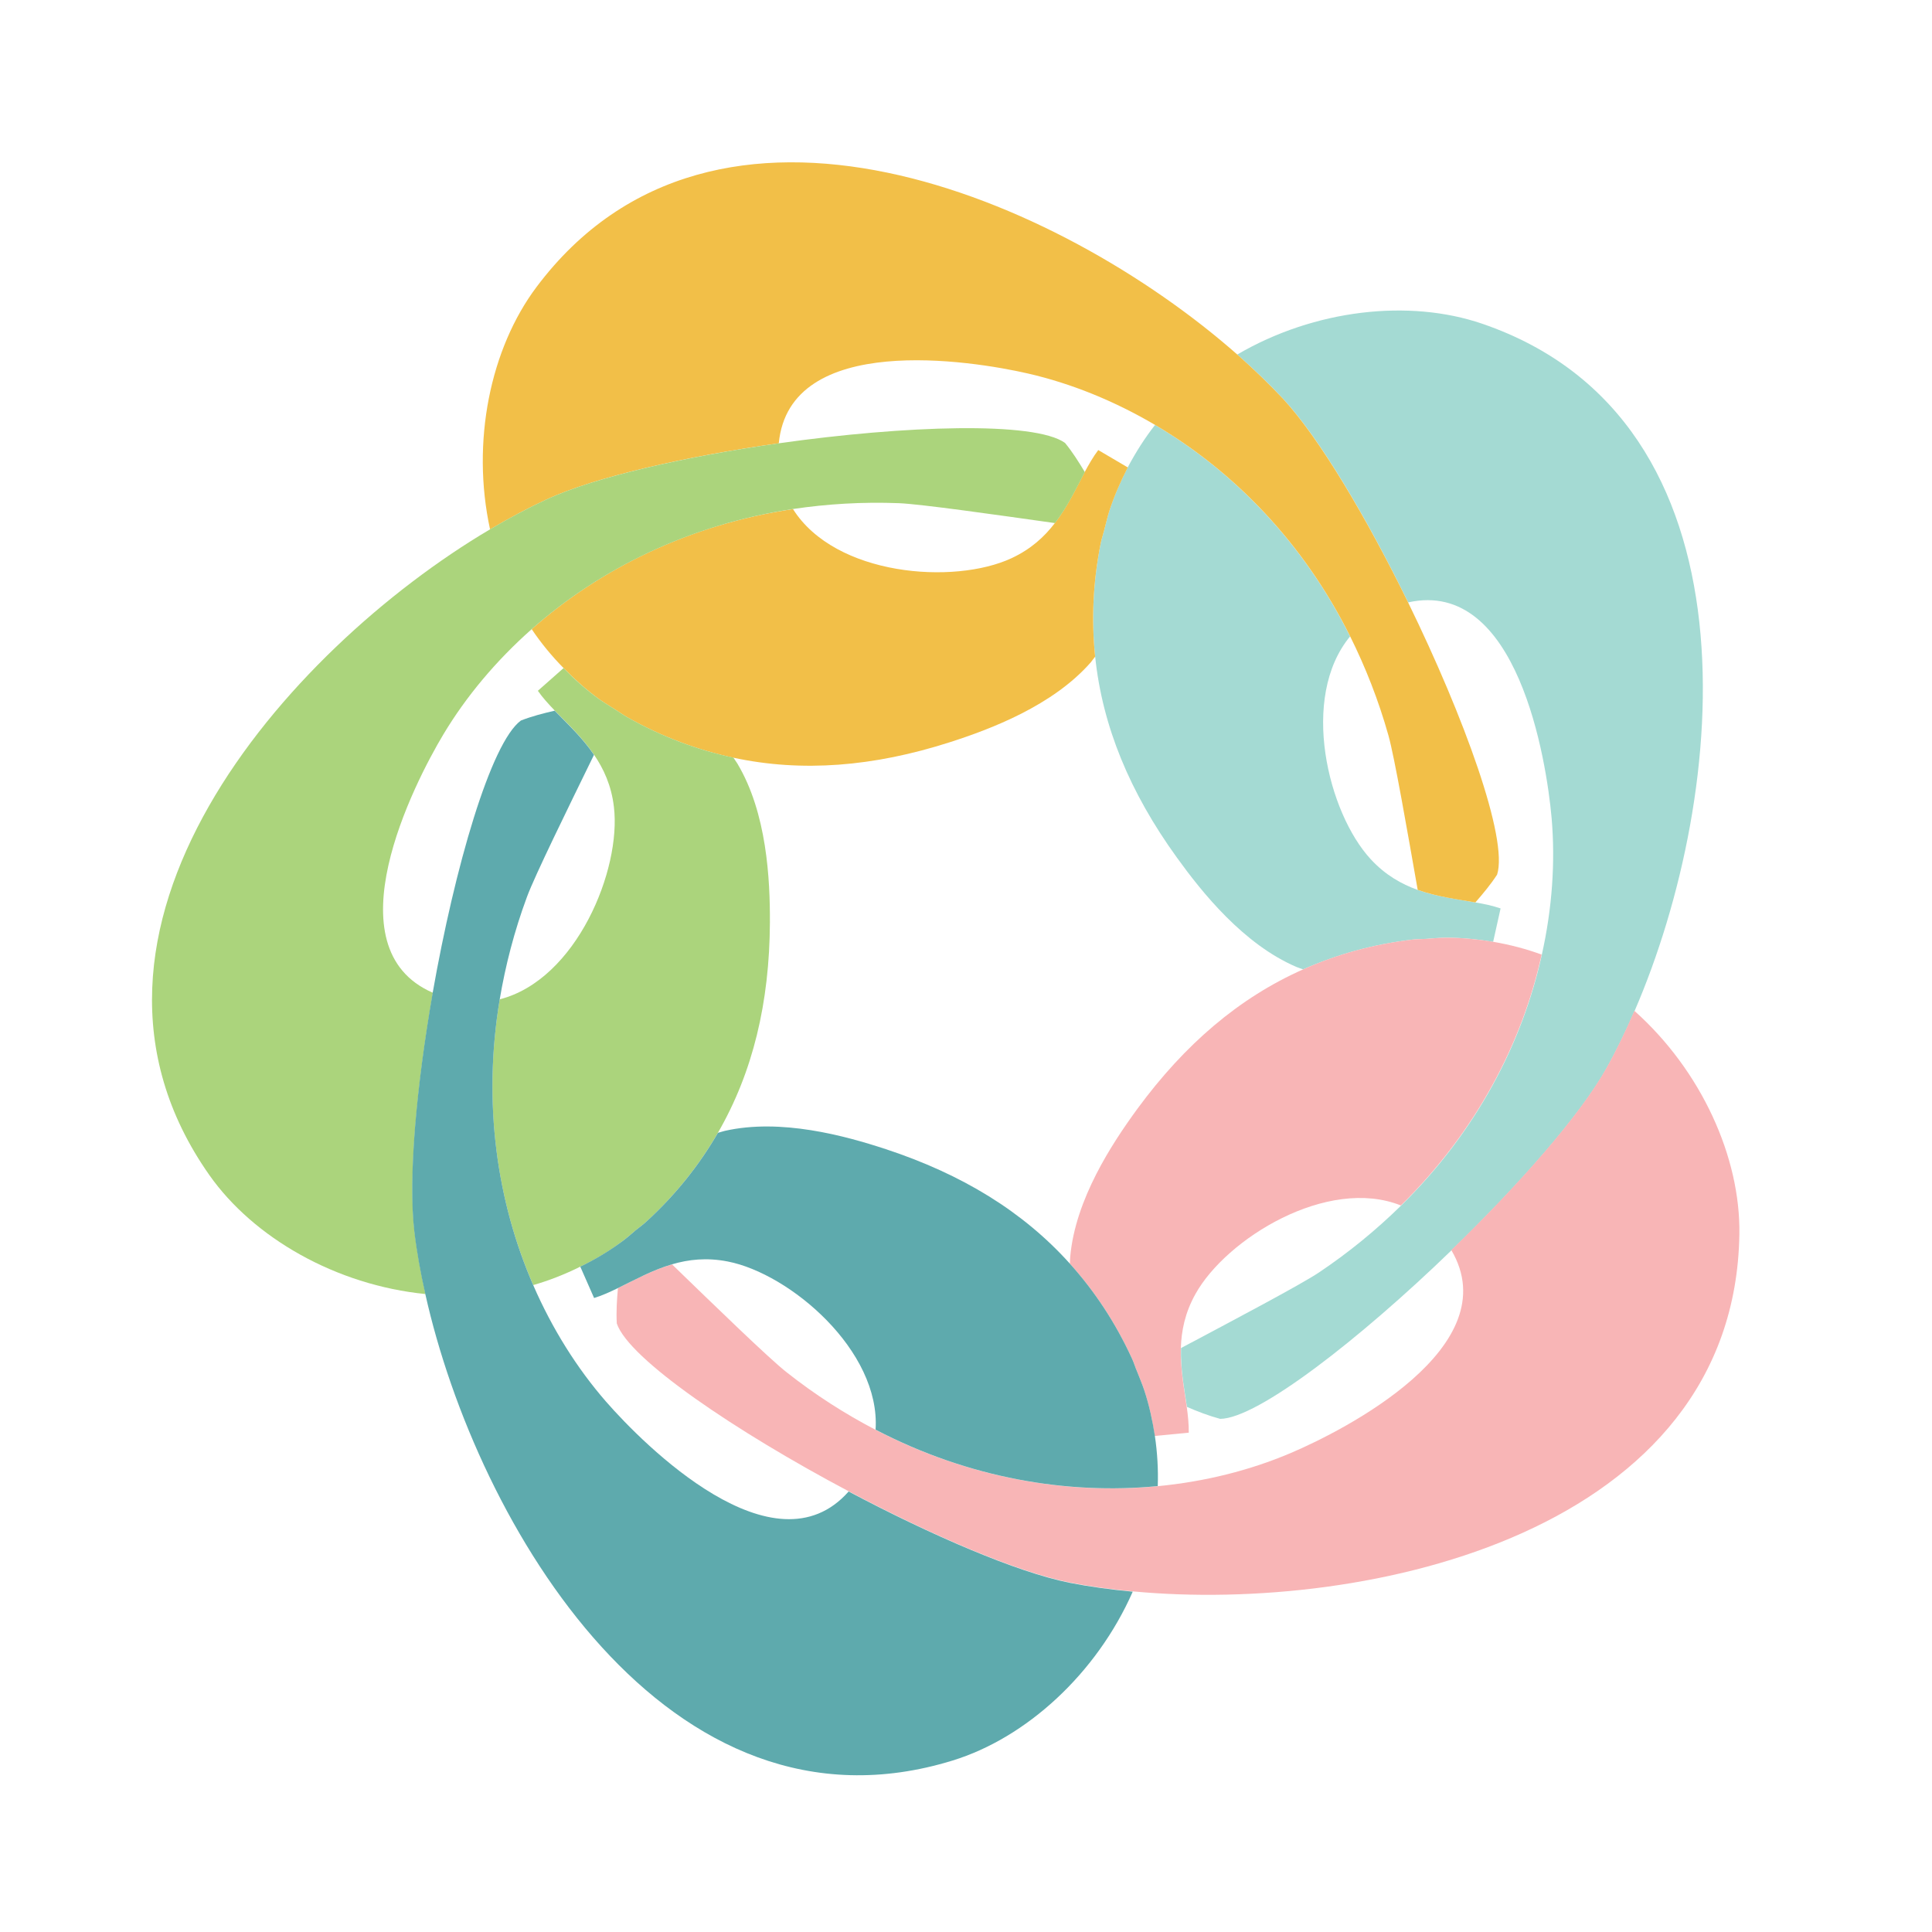 <?xml version="1.0" encoding="utf-8"?>
<!-- Generator: Adobe Illustrator 18.1.0, SVG Export Plug-In . SVG Version: 6.00 Build 0)  -->
<svg version="1.1" id="Layer_1" xmlns="http://www.w3.org/2000/svg" xmlns:xlink="http://www.w3.org/1999/xlink" x="0px" y="0px"
	 viewBox="0 0 2000 2000" enable-background="new 0 0 2000 2000" xml:space="preserve">
<g>
	<path fill="none" d="M1047.2,577.8c20.2-9.4,34.1-22.2,44.9-36.3c-60.9-8.6-138.1-19.6-161.3-20.6c-38.2-1.5-74.7,0.7-109.7,6
		C864.9,596.2,987.7,605.3,1047.2,577.8z"/>
	<path fill="none" d="M1419.1,889.6c15.1,16.3,31.7,25.6,48.4,31.6c-10.6-60.7-23.9-137.5-30.3-159.9
		c-10.4-36.6-23.8-70.7-39.6-102.5C1345.3,722,1374.6,841.6,1419.1,889.6z"/>
	<path fill="none" d="M583.5,691.7c-12.4-12.7-23.5-26.2-33.1-40.4c-36.7,32.5-67.7,69.4-91.4,108.9
		c-30.6,50.9-117.6,221.2-10.9,267.5c22.8-130.2,60-258.9,91.3-281.9c11.4-4.5,23.2-7.5,35-10.2c-6.4-6.7-12.5-13.3-17.4-20.4
		C565.7,707.3,574.7,699.5,583.5,691.7z"/>
	<path fill="none" d="M635.6,835.2c-2.6-22.2-10.6-39.3-20.6-54c-27,55.4-61.4,125.3-69.4,147.1c-13.2,35.7-22.4,71.2-28.2,106.1
		C596.9,1014.2,643.5,900.2,635.6,835.2z"/>
	<path fill="none" d="M1237.7,1339.7c-10.9,19.5-14.5,38.1-15.1,55.8c54.4-28.9,123.3-65.3,142.7-78.2
		c31.5-21.1,59.8-44.4,85.1-69.3C1374.2,1217.7,1269.4,1282.5,1237.7,1339.7z"/>
	<path fill="none" d="M1545.7,975.1c17.5,3,34.4,7.4,50.4,13.3c10.6-47.9,14.1-95.9,10.1-141.8c-5.3-59.2-34.9-248.2-148.5-222.9
		c58,118.7,103.8,244.7,92.1,281.7c-6.6,10.3-14.6,19.7-22.5,28.8c9.2,1.6,18,3.4,26.2,6.2C1550.8,952,1548.3,963.5,1545.7,975.1z"
		/>
	<path fill="none" d="M1177.3,1148c49.1-66.9,105.4-115.1,171.7-144.5c-2.3-0.9-4.6-1.5-6.9-2.5c-54.9-23.5-97.9-77.3-123.9-113.4
		c-48.5-67.3-76.9-135.8-84.5-207.9c-1.6,1.9-2.9,3.9-4.5,5.8c-39.3,44.9-103.8,69.2-146.1,82.8c-79.1,25.3-152.9,31.2-223.8,16
		c1.3,2.1,2.8,3.9,4.1,6.1c30.6,51.2,33.9,120,33.7,164.6c-0.4,82.9-17.6,155-53.9,217.8c2.4-0.6,4.5-1.4,7-2
		c58.2-13.2,124.6,5,166.8,18.9c78.9,26,142,64.6,190.6,118.6c0.1-2.5,0-4.8,0.3-7.3C1113.2,1241.4,1151.1,1184,1177.3,1148z"/>
	<path fill="none" d="M600.7,1311.4c-15.9,7.9-32.2,14.3-48.6,19c19.5,45,45.1,85.8,75.4,120.6c39,44.7,174.1,180.2,251.1,93
		c-116.8-61.9-227.8-137-240.1-173.8c-0.7-12.3,0.1-24.5,1.2-36.5c-8.4,4.1-16.5,7.8-24.7,10.3
		C610.1,1333.1,605.4,1322.2,600.7,1311.4z"/>
	<path fill="none" d="M1167.6,483.8c8.3-15.7,17.7-30.4,28.2-43.8c-42.4-24.9-86.9-43-131.9-53.3c-57.9-13.3-246.7-43.5-257.7,72.3
		c130.8-18.6,264.8-23,296.3-0.4c7.8,9.5,14.3,19.9,20.5,30.2c4.4-8.2,8.9-16,14.1-22.9C1147.2,471.8,1157.3,477.8,1167.6,483.8z"/>
	<path fill="none" d="M1228.6,1456.4c1.4,9.2,2.2,18.1,2.1,26.8c-11.8,1.1-23.6,2.2-35.3,3.4c2.6,17.5,3.6,35,3,52.1
		c48.8-4.7,95.5-16.3,137.9-34.4c54.6-23.2,225.1-109.8,166.1-210c-94.9,91.9-200.6,174.3-239.5,174.5
		C1251,1465.6,1239.7,1461.1,1228.6,1456.4z"/>
	<path fill="none" d="M753.3,1306.2c-21.9-4.3-40.7-2.1-57.7,2.9c44.2,42.9,100.2,97.1,118.4,111.5c29.9,23.6,60.8,43.3,92.2,59.7
		C911.7,1398.3,817.6,1318.7,753.3,1306.2z"/>
	<path fill="#A4DAD3" d="M1148.5,528.5c-2.1,6.5-3.6,13.3-5.4,20.1c-1.1,4.5-2.6,8.8-3.6,13.4c-8.1,40.6-9.8,79.6-5.8,117.7
		c7.5,72.2,35.9,140.6,84.5,207.9c26,36.1,69,89.9,123.9,113.4c2.3,1,4.6,1.6,6.9,2.5c35-15.5,72.6-26.1,113.7-30.9
		c4.8-0.5,9.3-0.4,13.8-0.7c7-0.5,14-1.2,20.8-1.2c16.7,0,32.8,1.7,48.4,4.3c2.5-11.5,5.1-23.1,7.7-34.6c-8.2-2.8-17-4.7-26.2-6.2
		c-18.8-3.4-39.4-5.8-59.7-13c-16.7-6-33.3-15.3-48.4-31.6c-44.5-48-73.8-167.6-21.5-230.8c-48.6-97.4-120.9-171.2-201.9-218.9
		c-10.5,13.4-19.9,28.1-28.2,43.8C1160.2,497.8,1153.7,512.6,1148.5,528.5z"/>
	<path fill="#A4DAD3" d="M1328.1,412.6c38.3,41.3,87.2,124.2,129.6,211c113.5-25.3,143.2,163.7,148.5,222.9
		c4,45.9,0.6,93.9-10.1,141.8c-20.2,91.9-68,183.4-145.7,259.7c-25.3,24.8-53.6,48.2-85.1,69.3c-19.4,12.9-88.3,49.3-142.7,78.2
		c-0.7,21.6,3.3,41.8,6.1,60.9c11.1,4.8,22.5,9.2,34.4,12.4c38.9-0.3,144.6-82.7,239.5-174.5c69.4-67.2,133.2-139.5,160.6-188.5
		c10-18,19.7-37.9,28.9-59.2c97.3-225,134-611.7-157.8-711.5c-75.4-25.8-173.3-15-253.5,31.9C1298,382.1,1313.9,397.5,1328.1,412.6z
		"/>
	<path fill="#F2BF48" d="M620.1,723.7c5.6,3.9,11.5,7.5,17.4,11.2c4,2.5,7.6,5.2,11.7,7.5c36,20.4,72.7,33.9,110.1,42
		c71,15.2,144.8,9.3,223.8-16c42.4-13.6,106.8-37.9,146.1-82.8c1.6-2,2.9-3.9,4.5-5.8c-4-38.1-2.3-77.1,5.8-117.7
		c1-4.7,2.5-8.9,3.6-13.4c1.8-6.7,3.3-13.6,5.4-20.1c5.2-15.8,11.7-30.6,19-44.7c-10.3-6-20.4-12-30.6-18
		c-5.2,6.9-9.7,14.7-14.1,22.9c-9,17-17.7,35.7-30.9,52.8c-10.8,14.1-24.7,26.9-44.9,36.3c-59.4,27.6-182.3,18.5-226.1-50.9
		C713.4,543,620.9,588.9,550.4,651.3c9.6,14.3,20.7,27.8,33.1,40.4C594.6,703,606.6,713.8,620.1,723.7z"/>
	<path fill="#F2BF48" d="M806.2,458.9c11-115.8,199.8-85.6,257.7-72.3c45,10.3,89.5,28.4,131.9,53.3
		c81,47.7,153.3,121.4,201.9,218.9c15.8,31.8,29.3,65.9,39.6,102.5c6.3,22.4,19.6,99.1,30.3,159.9c20.3,7.2,40.9,9.7,59.7,13
		c7.9-9.1,15.8-18.5,22.5-28.8c11.7-37-34.1-163-92.1-281.7c-42.5-86.8-91.4-169.7-129.6-211c-14.2-15.1-30.1-30.5-47.4-45.8
		c-184-162.1-540.3-316.5-725.3-69.8c-47.8,63.7-67.8,160.1-48.1,250.9c20-11.8,39.5-22.2,58.3-30.9
		C616.5,493.5,710.5,472.4,806.2,458.9z"/>
	<path fill="#F8B5B6" d="M1691.9,1046.4c-9.2,21.3-18.8,41.2-28.9,59.2c-27.4,49.1-91.2,121.3-160.6,188.5
		c59.1,100.2-111.5,186.8-166.1,210c-42.5,18.1-89.1,29.7-137.9,34.4c-93.6,9-195.4-8.2-292.1-58.4c-31.4-16.4-62.4-36.1-92.2-59.7
		c-18.3-14.4-74.2-68.7-118.4-111.5c-20.8,6-38.8,16.2-56,24.6c-1.1,12-1.9,24.2-1.2,36.5c12.3,36.9,123.3,111.9,240.1,173.8
		c85.3,45.2,173.8,83.5,228.9,94.4c20.2,4,42.2,7.1,65.3,9.2c244.1,23,623.1-61.6,627.8-369.9
		C1801.8,1198.1,1761.3,1108.3,1691.9,1046.4z"/>
	<path fill="#F8B5B6" d="M1497.3,970.7c-6.7,0-13.8,0.7-20.8,1.2c-4.5,0.3-9,0.2-13.8,0.7c-41.1,4.8-78.8,15.3-113.7,30.9
		c-66.3,29.4-122.6,77.6-171.7,144.5c-26.3,36-64.1,93.5-69.4,152.9c-0.3,2.5-0.2,4.8-0.3,7.3c25.6,28.5,47.2,61,64.4,98.6
		c2,4.3,3.2,8.6,5.1,13c2.5,6.5,5.4,12.9,7.4,19.3c5.3,15.9,8.6,31.7,10.8,47.4c11.7-1.2,23.5-2.3,35.3-3.4
		c0.1-8.6-0.8-17.6-2.1-26.8c-2.7-19.1-6.7-39.3-6.1-60.9c0.6-17.7,4.2-36.3,15.1-55.8c31.7-57.2,136.6-122.1,212.7-91.7
		c77.7-76.4,125.5-167.8,145.7-259.7c-16-5.9-32.9-10.3-50.4-13.3C1530.1,972.4,1514,970.7,1497.3,970.7z"/>
	<path fill="#ABD47C" d="M642.3,1286.4c5.5-4,10.8-8.6,16.1-13.1c3.6-3,7.3-5.5,10.7-8.7c30.6-28,54.8-58.7,74-91.8
		c36.3-62.8,53.5-134.9,53.9-217.8c0.2-44.6-3.1-113.4-33.7-164.6c-1.3-2.2-2.8-4-4.1-6.1c-37.4-8-74.1-21.6-110.1-42
		c-4.1-2.3-7.7-5-11.7-7.5c-5.9-3.7-11.8-7.3-17.4-11.2c-13.5-9.8-25.5-20.6-36.6-32c-8.8,7.8-17.8,15.7-26.6,23.5
		c4.9,7.1,11,13.7,17.4,20.4c13.5,13.8,28.6,27.9,40.7,45.7c10,14.7,18,31.9,20.6,54c7.9,65-38.8,179-118.2,199.3
		c-18,107.5-2.8,209.6,34.7,295.8c16.4-4.7,32.7-11.1,48.6-19C614.9,1304.4,628.9,1296.3,642.3,1286.4z"/>
	<path fill="#ABD47C" d="M448.1,1027.7c-106.7-46.3-19.6-216.6,10.9-267.5c23.7-39.5,54.7-76.4,91.4-108.9
		c70.5-62.3,163-108.2,270.7-124.4c35-5.2,71.6-7.5,109.7-6c23.1,1,100.4,12,161.3,20.6c13.2-17.1,21.9-35.8,30.9-52.8
		c-6.2-10.3-12.7-20.7-20.5-30.2c-31.5-22.6-165.5-18.1-296.3,0.4c-95.7,13.6-189.7,34.6-240.7,58.2c-18.7,8.7-38.3,19.1-58.3,30.9
		c-211,124.9-467.9,416.1-290.5,668.4c45.8,65.1,131.3,114,223.8,123.2c-5.1-22.6-9-44.4-11.4-64.9
		C422.5,1218.8,431.5,1122.9,448.1,1027.7z"/>
	<path fill="#5EAAAD" d="M878.5,1544c-77,87.2-212.1-48.3-251.1-93c-30.3-34.8-55.8-75.6-75.4-120.6
		c-37.5-86.3-52.6-188.4-34.7-295.8c5.9-35,15-70.5,28.2-106.1c8-21.8,42.4-91.8,69.4-147.1c-12.1-17.8-27.2-31.8-40.7-45.7
		c-11.7,2.7-23.5,5.7-35,10.2c-31.2,23.1-68.4,151.8-91.3,281.9c-16.6,95.2-25.6,191.1-19,247c2.4,20.5,6.3,42.3,11.4,64.9
		c53.5,239.2,251.1,573.6,545.8,482.8c76.1-23.4,149-89.7,186.5-174.8c-23.1-2.2-45.1-5.2-65.3-9.2
		C1052.3,1627.5,963.8,1589.2,878.5,1544z"/>
	<path fill="#5EAAAD" d="M1184.5,1439.1c-2.1-6.4-4.9-12.9-7.4-19.3c-1.9-4.3-3.1-8.6-5.1-13c-17.2-37.6-38.9-70.2-64.4-98.6
		c-48.5-54-111.7-92.6-190.6-118.6c-42.3-13.9-108.7-32.1-166.8-18.9c-2.5,0.6-4.6,1.4-7,2c-19.2,33.1-43.4,63.8-74,91.8
		c-3.4,3.2-7.1,5.8-10.7,8.7c-5.3,4.5-10.6,9.2-16.1,13.1c-13.5,9.8-27.4,18-41.7,24.9c4.8,10.9,9.5,21.7,14.3,32.5
		c8.2-2.5,16.3-6.2,24.7-10.3c17.3-8.4,35.2-18.5,56-24.6c17-5,35.8-7.2,57.7-2.9c64.2,12.5,158.3,92.2,153,174.1
		c96.6,50.3,198.5,67.4,292.1,58.4c0.6-17.1-0.4-34.6-3-52.1C1193.1,1470.9,1189.8,1455,1184.5,1439.1z"/>
</g>
</svg>
